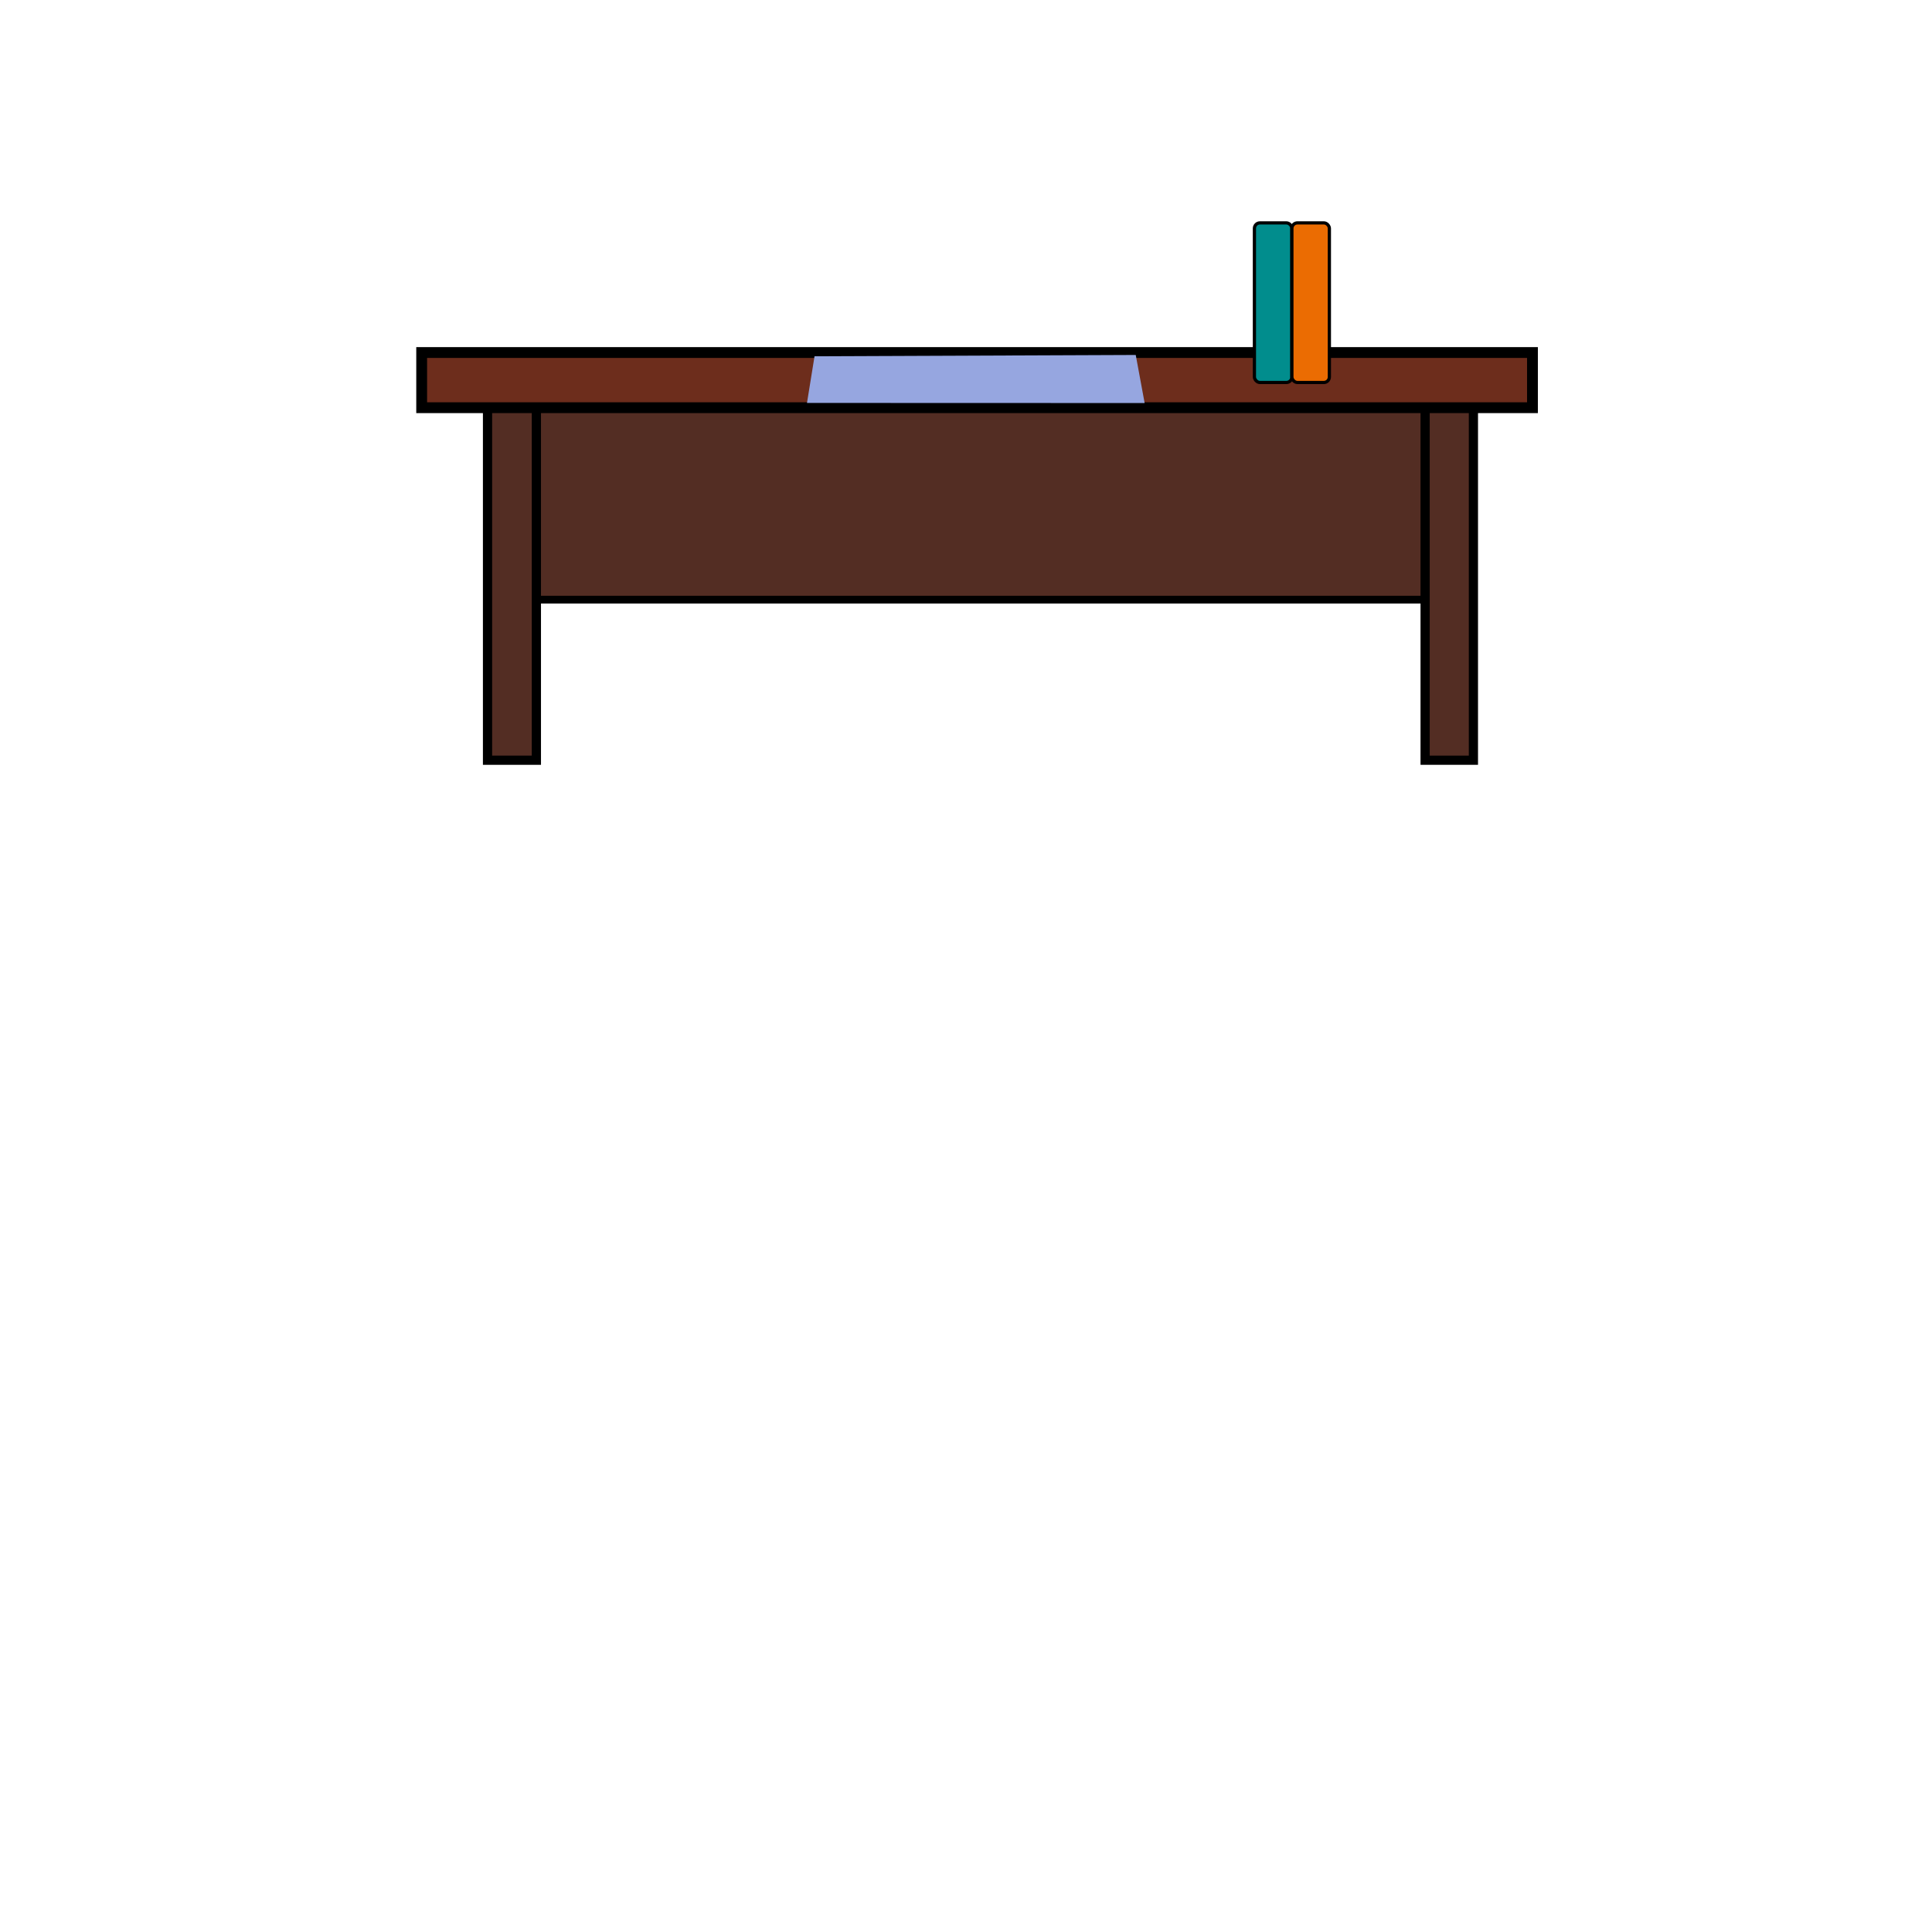 <?xml version="1.0" encoding="UTF-8" standalone="no"?>
<!-- Created with Inkscape (http://www.inkscape.org/) -->

<svg
   width="120"
   height="120"
   viewBox="0 0 120 120"
   version="1.1"
   id="svg5"
   xmlns="http://www.w3.org/2000/svg"
   xmlns:svg="http://www.w3.org/2000/svg">
  <defs
     id="defs2">
    <linearGradient
       id="linearGradient41438">
      <stop
         style="stop-color:#c3d0ff;stop-opacity:1;"
         offset="0"
         id="stop41436" />
    </linearGradient>
    <linearGradient
       id="linearGradient41416">
      <stop
         style="stop-color:#c3d0ff;stop-opacity:1;"
         offset="0"
         id="stop41412" />
      <stop
         style="stop-color:#c3d0ff;stop-opacity:0;"
         offset="1"
         id="stop41414" />
    </linearGradient>
  </defs>
  <g
     id="layer1"
     style="display:inline">
    <g
       id="g42482"
       transform="translate(2.322,1.572)">
      <g
         id="g19556">
        <rect
           style="fill:#532d23;fill-opacity:1;fill-rule:nonzero;stroke:#000000;stroke-width:0.481;stroke-miterlimit:4;stroke-dasharray:none;stroke-opacity:1"
           id="rect846"
           width="61.234"
           height="12.018"
           x="27.959"
           y="-35.673"
           transform="scale(1,-1)" />
        <rect
           style="fill:#532d23;fill-opacity:1;stroke:#000000;stroke-width:0.573;stroke-miterlimit:4;stroke-dasharray:none;stroke-opacity:1"
           id="rect950"
           width="3.034"
           height="25.037"
           x="27.959"
           y="20.609" />
        <rect
           style="fill:#532d23;fill-opacity:1;stroke:#000000;stroke-width:0.571;stroke-miterlimit:4;stroke-dasharray:none;stroke-opacity:1"
           id="rect1032"
           width="2.999"
           height="25.037"
           x="86.195"
           y="20.609" />
        <rect
           style="fill:#6d2d1c;fill-opacity:1;stroke:#000000;stroke-width:0.672;stroke-miterlimit:4;stroke-dasharray:none;stroke-opacity:1"
           id="rect1124"
           width="68.993"
           height="3.427"
           x="23.869"
           y="20.324" />
      </g>
      <g
         id="g19560">
        <rect
           style="fill:#018d8d;fill-opacity:1;fill-rule:nonzero;stroke:#000000;stroke-width:0.2;stroke-miterlimit:4;stroke-dasharray:none;stroke-opacity:1"
           id="rect14199"
           width="2.328"
           height="9.914"
           x="75.592"
           y="12.271"
           ry="0.344" />
        <rect
           style="fill:#eb6c02;fill-opacity:1;fill-rule:nonzero;stroke:#000000;stroke-width:0.2;stroke-miterlimit:4;stroke-dasharray:none;stroke-opacity:1"
           id="rect16499"
           width="2.328"
           height="9.914"
           x="77.92"
           y="12.271"
           ry="0.344" />
      </g>
      <g
         id="rect39938"
         style="fill:#96a6e0;fill-opacity:1;fill-rule:nonzero;stroke:none;stroke-width:0.1;stroke-miterlimit:4;stroke-dasharray:none;stroke-opacity:1;paint-order:stroke fill markers"
         transform="matrix(1.117,-0.004,0.004,1.077,-10.76,-1.492)">
        <path
           style="color:#000000;fill:#96a6e0;fill-opacity:1;fill-rule:nonzero;stroke:none;stroke-width:0.1;stroke-miterlimit:4;stroke-dasharray:none;stroke-opacity:1;paint-order:stroke fill markers"
           d="m 52.773,20.668 17.861,-0.009 0.485,2.775 -18.775,-0.076 z"
           id="path40804" />
      </g>
    </g>
  </g>
</svg>
